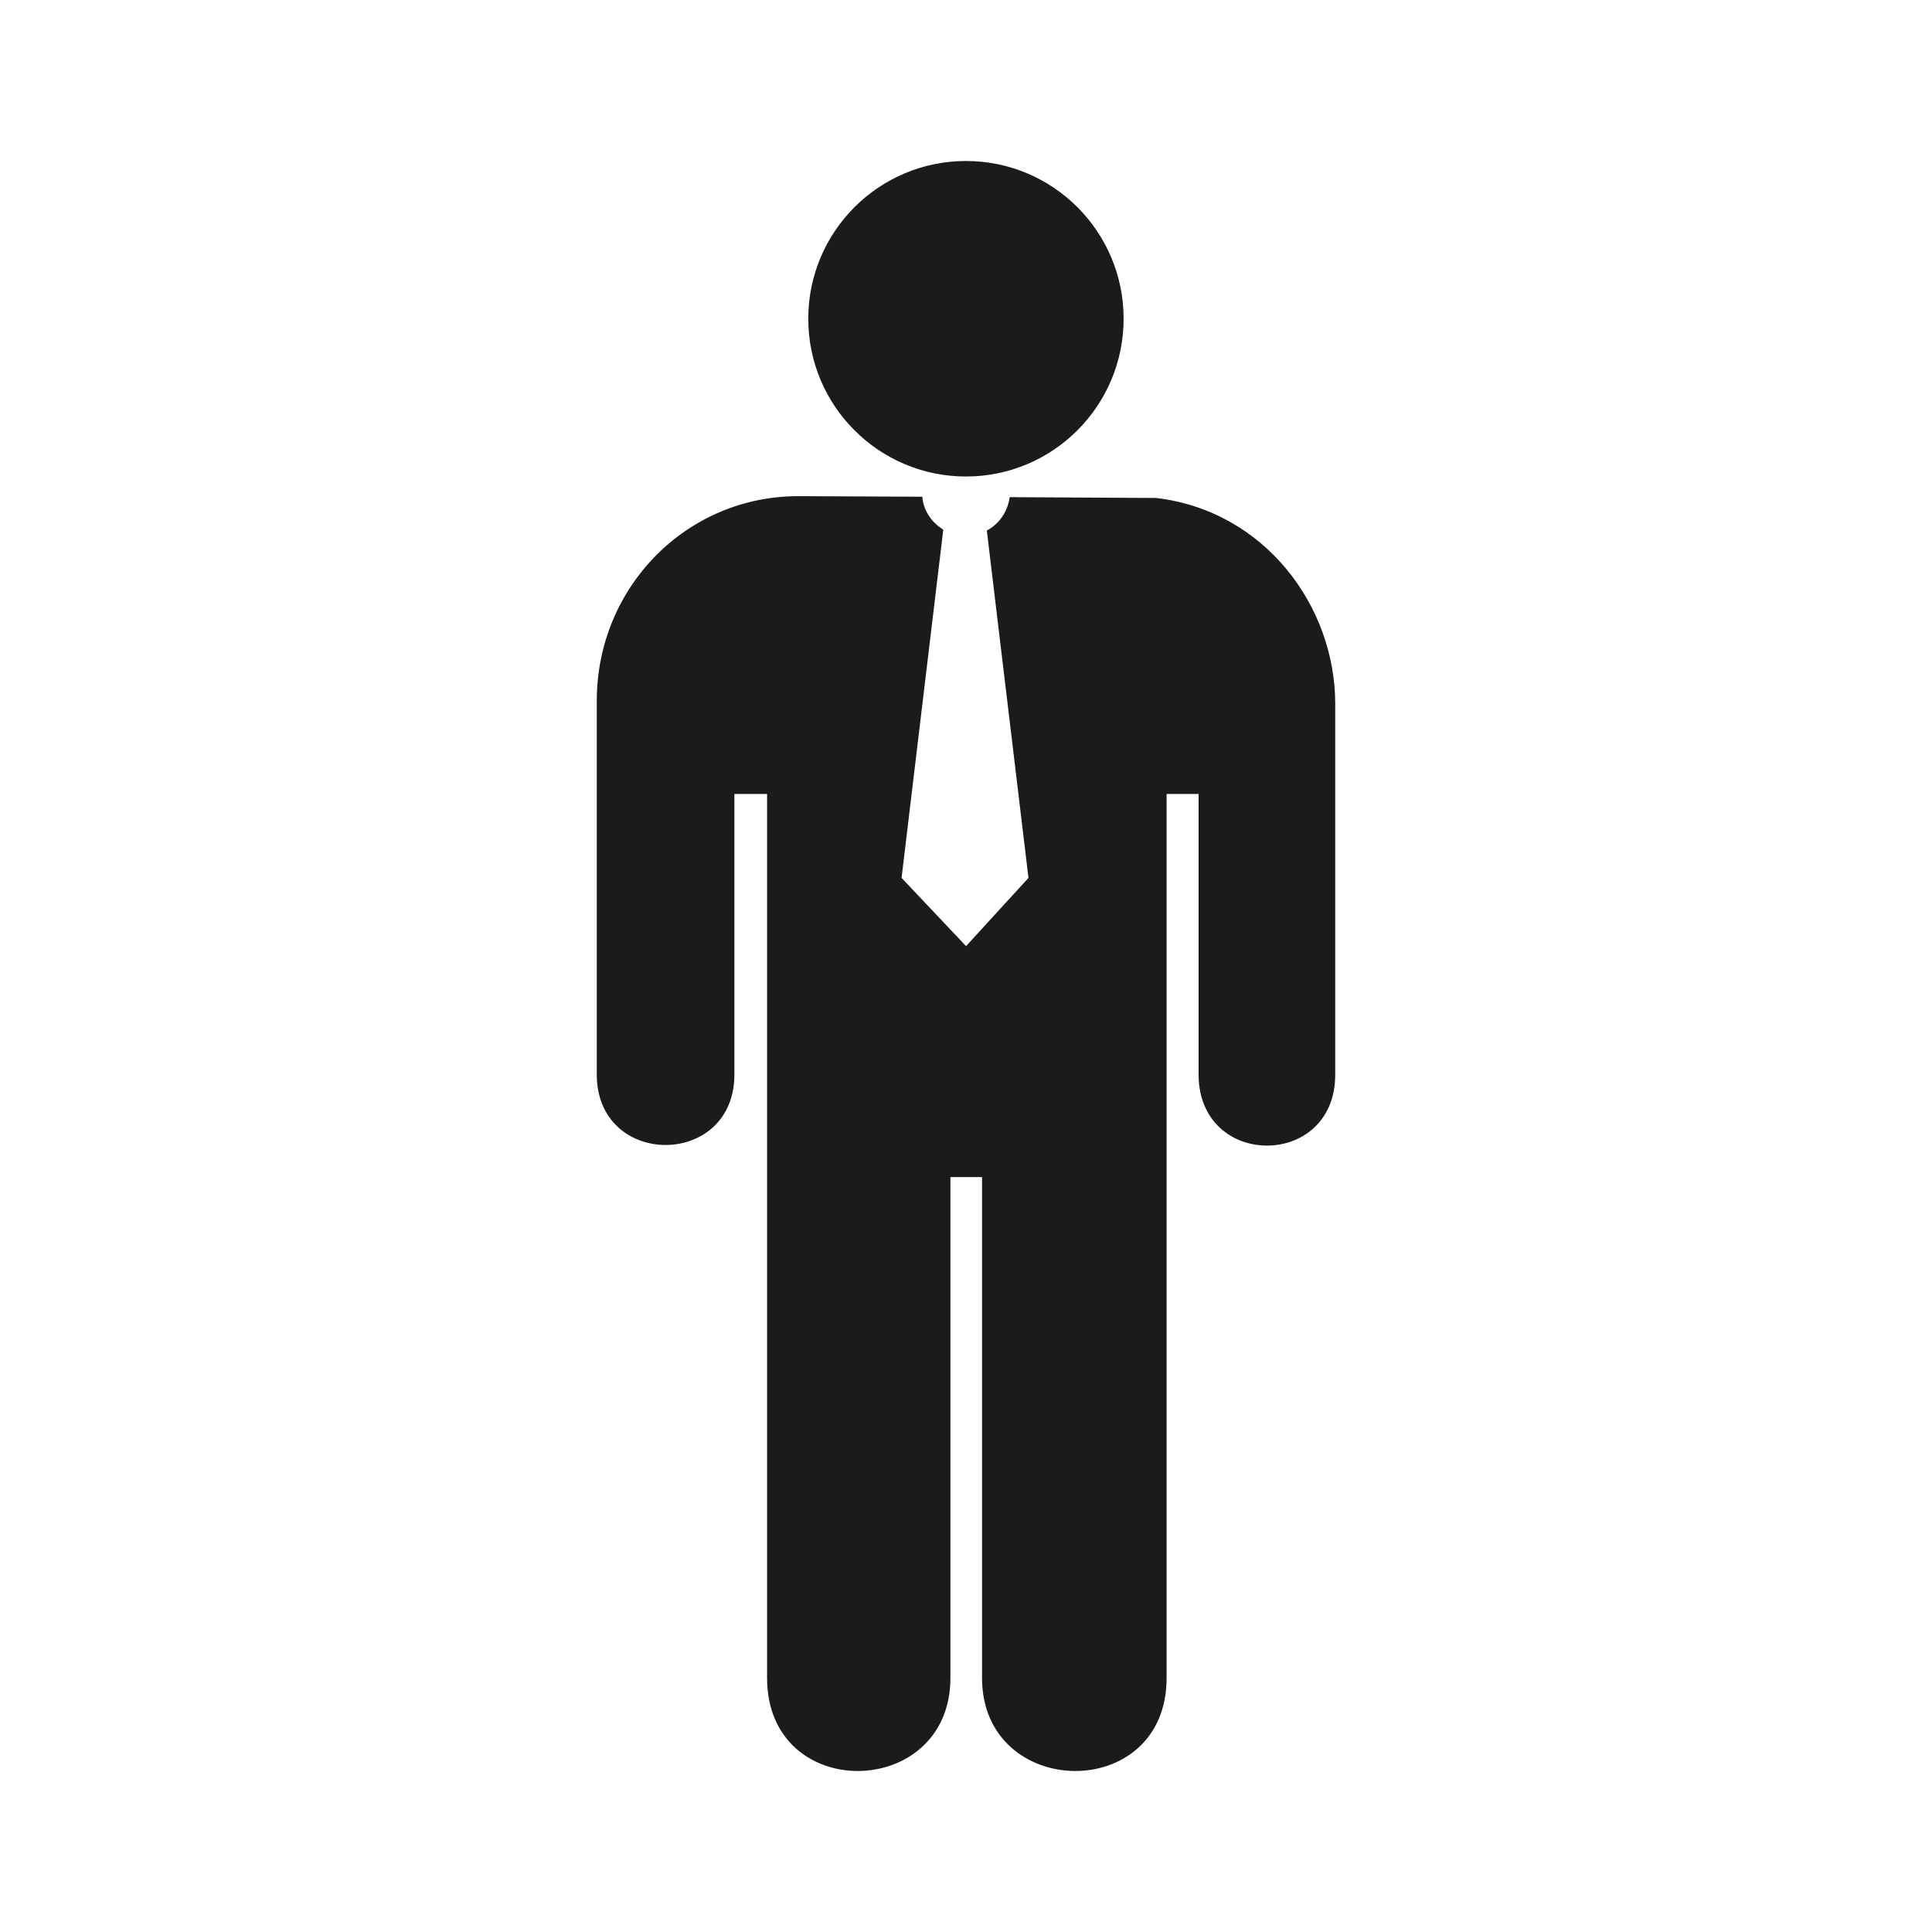 <?xml version="1.0" encoding="iso-8859-1"?>
<!-- Generator: Adobe Illustrator 19.2.1, SVG Export Plug-In . SVG Version: 6.00 Build 0)  -->
<svg version="1.1" xmlns="http://www.w3.org/2000/svg" xmlns:xlink="http://www.w3.org/1999/xlink" x="0px" y="0px"
	 viewBox="0 0 600 600" style="enable-background:new 0 0 600 600;" xml:space="preserve">
<g id="businessman">
	<g>
		<path style="fill:#1C1B1A;" d="M299.981,147.984c27.059,0,48.97-21.965,48.97-48.998c0-27.04-21.911-48.987-48.97-48.987
			c-27.04,0-48.968,21.946-48.968,48.987C251.013,126.02,272.941,147.984,299.981,147.984z"/>
		<path style="fill:#1C1B1A;" d="M359.049,154.649l-45.483-0.253c-0.614,4.526-3.252,8.309-7.099,10.379l12.933,107.864
			l-19.381,21.188l-20.032-21.188l12.951-108.099c-0.218-0.154-0.379-0.335-0.633-0.488c-0.47-0.326-0.94-0.623-1.337-1.021
			c-0.649-0.568-1.247-1.165-1.789-1.861c-0.072-0.117-0.144-0.235-0.235-0.324c-1.408-1.889-2.329-4.119-2.529-6.585l-38.547-0.172
			c-34.681,0-62.534,28.278-62.534,63.573v116.039c0,29.18,42.737,29.18,42.737,0v-87.12h10.153v274.534
			c0,39.089,56.935,37.933,56.935,0V365.554h9.825v155.561c0,37.933,57.316,39.089,57.316,0V246.581h9.935v87.12
			c0,29.434,42.502,29.434,42.43,0V218.566C414.665,188.265,392.791,158.631,359.049,154.649z"/>
	</g>
</g>
<g id="Layer_1">
</g>
</svg>
